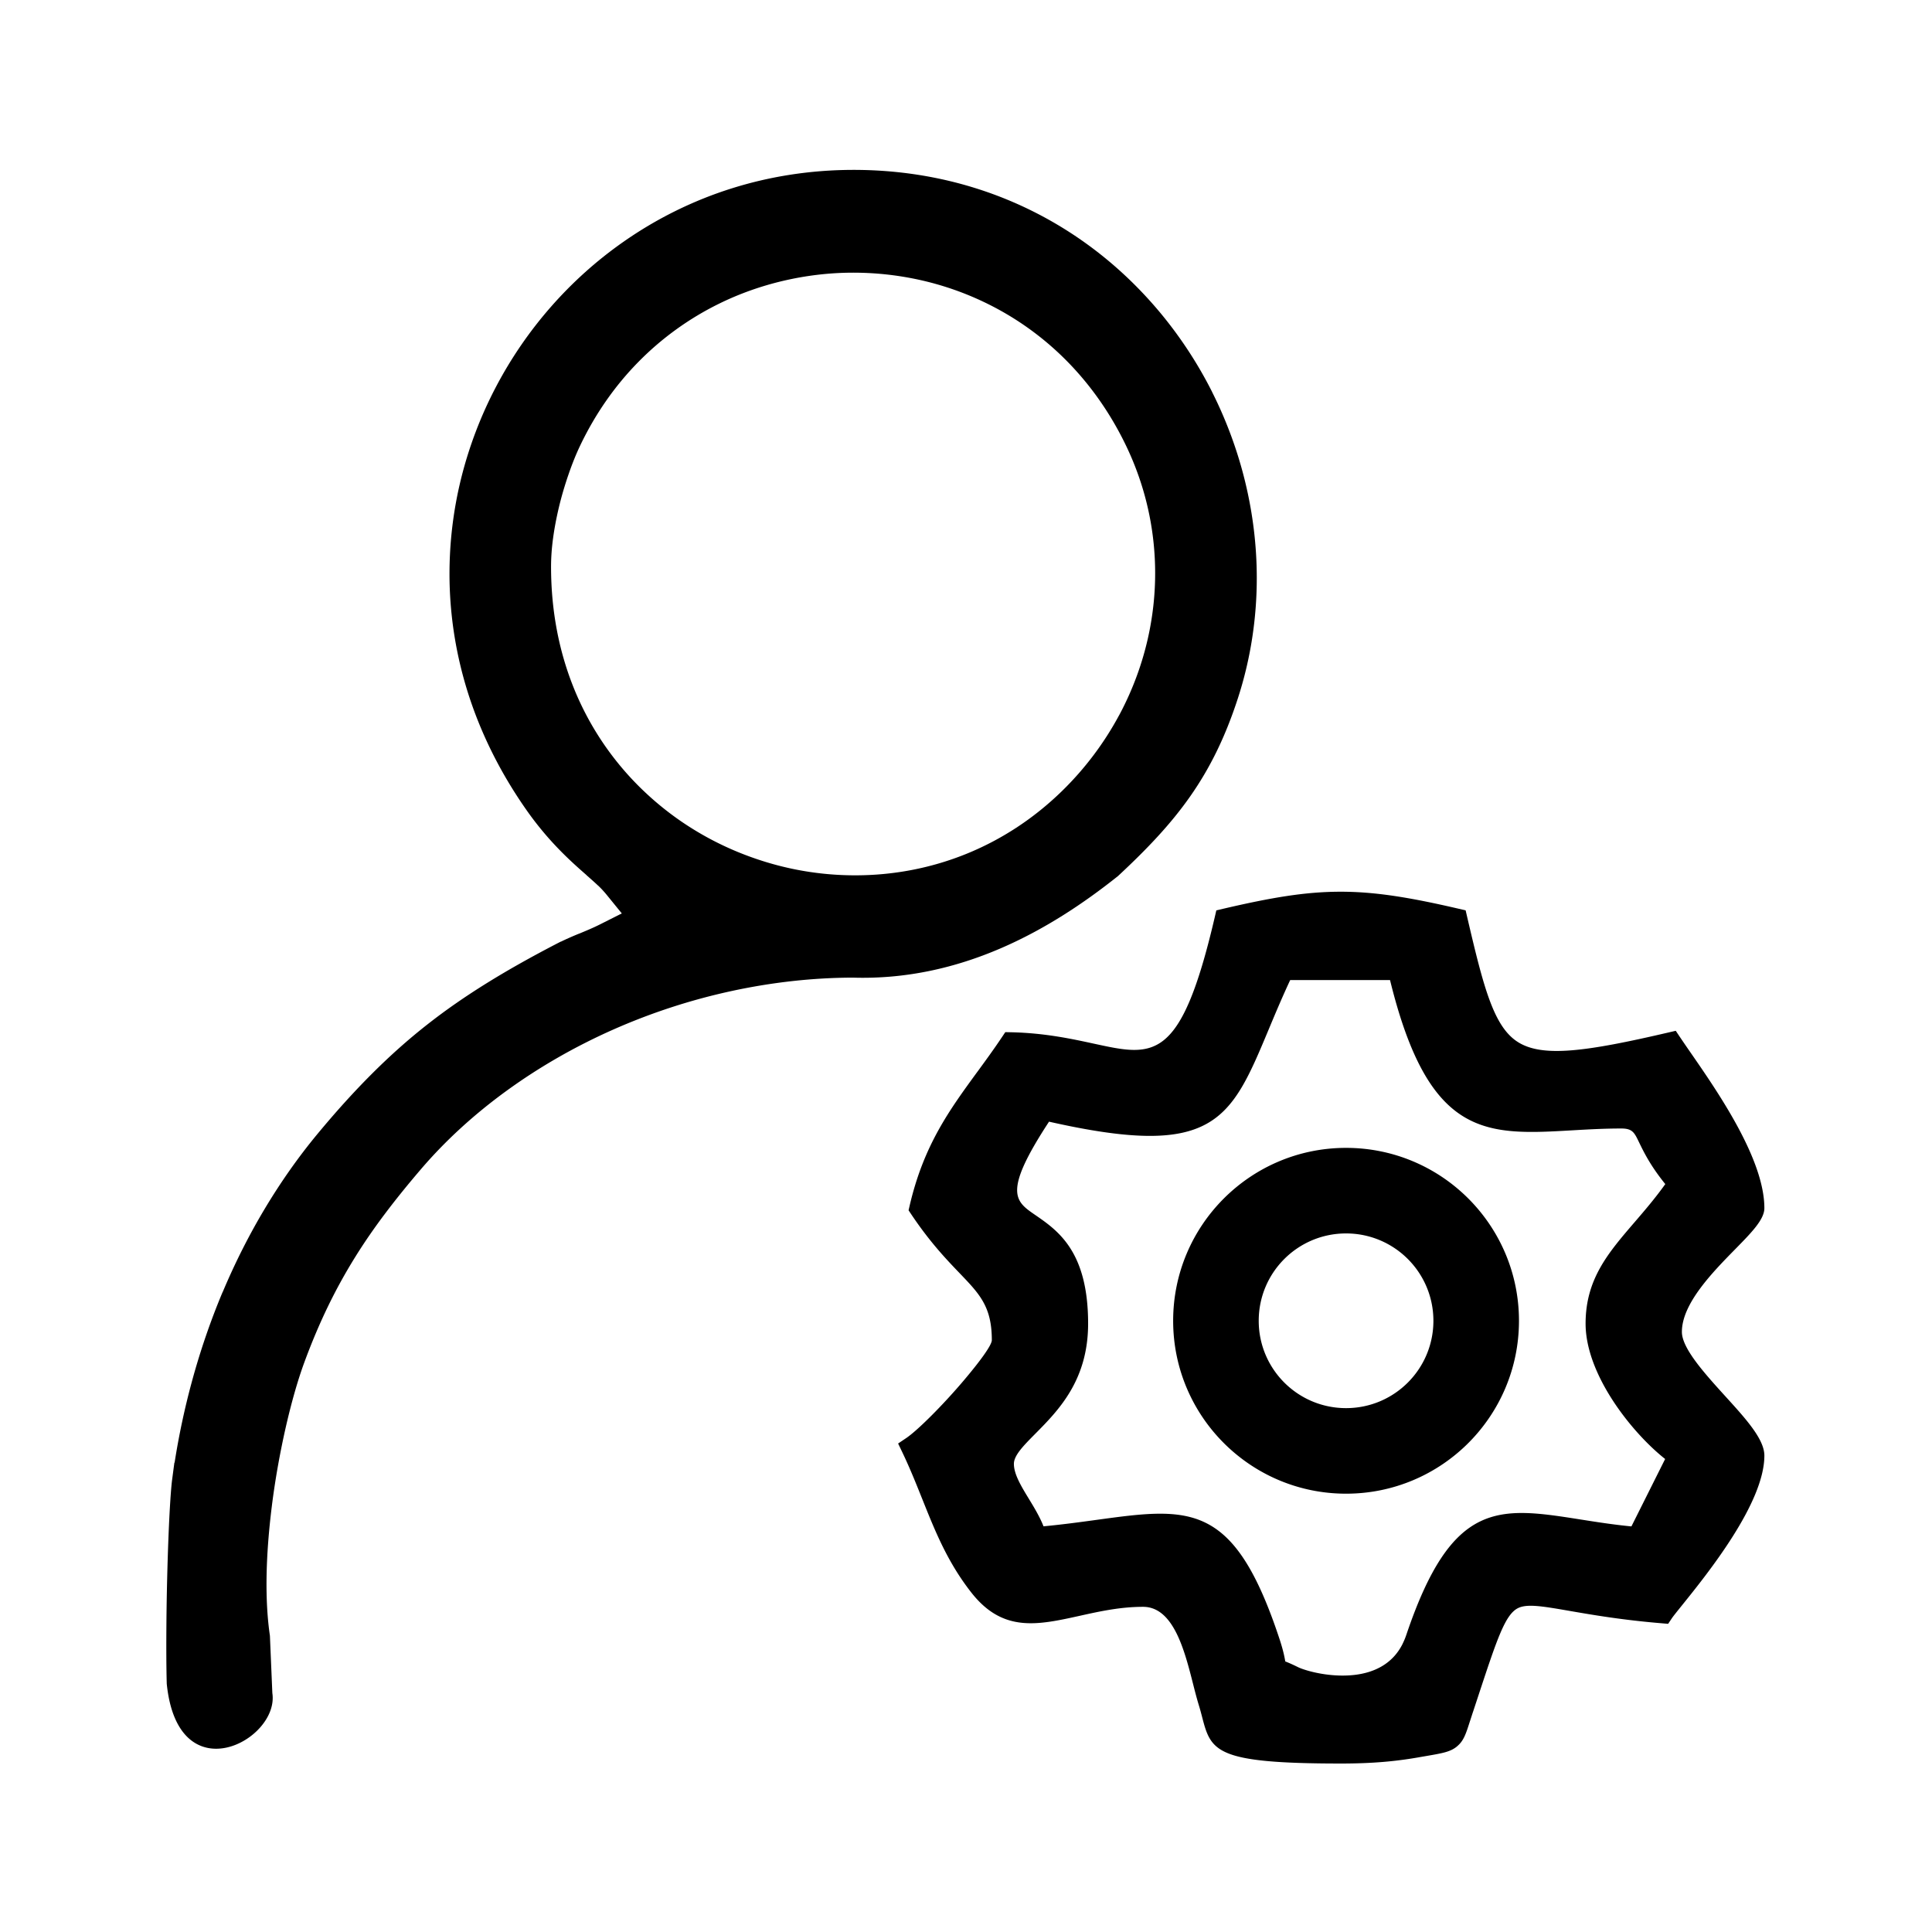 <?xml version="1.0" standalone="no"?><!DOCTYPE svg PUBLIC "-//W3C//DTD SVG 1.1//EN" "http://www.w3.org/Graphics/SVG/1.1/DTD/svg11.dtd"><svg t="1564210355093" class="icon" viewBox="0 0 1024 1024" version="1.1" xmlns="http://www.w3.org/2000/svg" p-id="2324" xmlns:xlink="http://www.w3.org/1999/xlink" width="128" height="128"><defs><style type="text/css"></style></defs><path d="M88.381 892.395c-0.242-8.52-0.277-19.858-0.175-31.99 0.126-15.505 0.543-31.771 1.07-45.327 0.558-14.069 1.27-25.611 1.965-30.917l1.178-8.918h0.122a399.574 399.574 0 0 1 8.918-42.072c4.589-17.039 10.171-33.219 16.549-48.398h0.042c6.634-15.753 14.168-30.575 22.397-44.306 8.587-14.317 17.904-27.479 27.717-39.326 9.886-11.929 19.447-22.511 29.061-32.104 9.648-9.639 19.228-18.154 29.137-25.929 9.923-7.808 20.438-15.082 31.915-22.193 11.325-7.022 23.429-13.791 36.706-20.685l2.234-1.155h0.138a117.402 117.402 0 0 1 3.997-1.857 172.616 172.616 0 0 1 5.531-2.357l0.006 0.018 0.315-0.126c3.64-1.512 7.256-3.007 11.021-4.905l11.339-5.714-8.019-9.868a53.41 53.41 0 0 0-4.602-4.964h-0.041c-1.477-1.42-3.682-3.362-6.103-5.497l0.024-0.024c-4.105-3.59-9.057-7.962-14.445-13.507a168.852 168.852 0 0 1-17.382-21.005c-13.672-19.5-23.679-39.737-30.341-60.114-7.035-21.533-10.377-43.342-10.414-64.752a210.707 210.707 0 0 1 6.208-51.003 216.842 216.842 0 0 1 18.498-48.492 218.29 218.29 0 0 1 29.157-42.398c11.258-12.82 24.065-24.356 38.177-34.242 17.397-12.195 36.806-21.919 57.738-28.478 19.941-6.259 41.438-9.706 64.04-9.748 23.587-0.037 45.776 3.542 66.233 10.092a205.318 205.318 0 0 1 58.863 30.003c13.719 10.049 26.115 21.754 37.023 34.7a222.035 222.035 0 0 1 28.271 42.9v0.041c7.673 15.269 13.609 31.401 17.604 47.97 3.95 16.38 6.037 33.272 6.066 50.252 0.032 21.58-3.227 43.317-10.11 64.402-13.5 41.344-32.442 65.108-63.444 93.919-36.364 28.992-83.478 55.586-140.501 53.844-21.49 0.045-43.142 2.522-64.349 7.108a325.21 325.21 0 0 0-62.742 20.448c-20.16 8.934-39.243 19.887-56.566 32.482-17.021 12.376-32.361 26.355-45.38 41.592-6.512 7.612-12.686 15.18-18.561 22.959-5.753 7.612-11.133 15.347-16.158 23.427a283.66 283.66 0 0 0-14.372 26.03c-4.479 9.243-8.725 19.215-12.745 30.176-3.393 9.26-6.845 21.327-9.895 34.81-2.901 12.869-5.442 26.909-7.201 40.93v0.04c-1.603 12.743-2.637 25.664-2.812 37.931-0.15 10.884 0.376 21.38 1.778 30.88l1.288 30.396c3.833 25.006-50.036 53.696-55.968-4.979zM713.44 608.397c25.298 0 48.22 10.265 64.799 26.844s26.848 39.501 26.848 64.804c0 25.298-10.269 48.22-26.848 64.799s-39.501 26.84-64.799 26.84-48.22-10.261-64.799-26.84c-16.583-16.579-26.844-39.501-26.844-64.799 0-25.303 10.261-48.225 26.844-64.804 16.58-16.579 39.502-26.844 64.799-26.844z m32.74 58.904c-8.365-8.368-19.952-13.556-32.739-13.556-12.792 0-24.375 5.188-32.743 13.556-8.369 8.369-13.549 19.952-13.549 32.744 0 12.787 5.18 24.37 13.549 32.738 8.368 8.369 19.951 13.553 32.743 13.553 12.787 0 24.374-5.184 32.739-13.553 8.368-8.368 13.556-19.951 13.556-32.738-0.001-12.792-5.188-24.375-13.556-32.744z m107.472 73.152c-7.709-12.32-13.255-26.051-13.255-38.891 0-23.605 11.925-37.455 26.152-53.985 5.232-6.082 10.798-12.571 16.091-19.988-7.917-9.757-11.461-17.084-14-22.336-2.404-4.984-3.441-7.124-9.275-7.124-9.305 0-17.747 0.492-25.66 0.947-46.146 2.682-76.346 4.415-96.961-79.624H683.83c-4.289 9.179-7.971 17.963-11.295 25.921-20.37 48.752-28.825 68.932-116.529 49.135-24.603 37.536-17.963 42.125-7.474 49.347 12.222 8.397 28.19 19.382 28.19 57.708 0 30.074-15.798 46.043-27.995 58.354-6.245 6.307-11.343 11.457-11.343 15.949 0 5.492 3.86 11.847 7.859 18.414 2.865 4.707 5.798 9.528 7.849 14.699 10.334-0.98 19.479-2.238 27.809-3.377 49.851-6.827 73.147-10.017 97.334 63.322 1.925 5.858 2.612 9.442 2.979 11.66 1.399 0.558 3.458 1.403 6.619 2.97 0.749 0.37 1.794 0.806 3.084 1.229 6.021 2.03 16.689 4.215 27.328 2.913 9.931-1.216 19.797-5.614 25.184-16.465v-0.024a36.808 36.808 0 0 0 1.921-4.626h0.004c24.265-71.976 49.062-68.062 92.778-61.157h0.024c8.022 1.261 16.762 2.652 26.53 3.604l17.873-35.726c-9.227-7.263-20.448-19.318-28.907-32.849zM680.966 881.194c0.297 0.427 0.216 0.28 0.069 0.016-0.18-0.199-0.317-0.378-0.069-0.016zM580.233 553.258c31.364 6.814 45.657 9.914 63.628-67.21l0.821-3.542 3.54-0.822c25.424-5.926 43.39-8.998 61.813-9.053 18.394-0.061 36.848 2.909 63.24 9.053l3.544 0.828 0.817 3.536c8.694 37.326 14.065 58.157 26.877 66.253 13.039 8.243 35.843 5.176 79.746-5.049l3.922-0.911 2.25 3.36a704.947 704.947 0 0 0 5.505 8.035c14.679 21.201 39.216 56.67 39.216 82.619 0 5.98-6.807 12.926-15.338 21.624-12.107 12.336-28.378 28.927-28.378 43.952 0 8.779 12.186 22.178 23.256 34.375 10.663 11.729 20.46 22.511 20.46 31.192 0 25.123-29.947 62.321-43.528 79.197-2.75 3.418-4.801 5.957-5.562 7.1l-1.916 2.868-3.406-0.293c-21.115-1.753-36.754-4.475-48.602-6.518-14.276-2.474-22.589-3.918-27.458-1.566-6.893 3.328-11.148 16.205-21.295 46.983l-2.75 8.336h-0.013l-1.48 4.565h-0.009c-2.205 6.94-3.364 10.521-6.855 13.418l0.013 0.012c-3.495 2.917-7.686 3.642-16.217 5.102l-3.845 0.659v0.009c-6.103 1.069-12.226 1.908-18.947 2.474-6.721 0.562-14.049 0.862-22.539 0.862-67.188 0-68.888-6.534-73.713-25.095-0.448-1.709-0.933-3.563-1.534-5.524-1.155-3.76-2.124-7.535-3.133-11.51-4.564-17.935-10.424-40.926-26.522-40.926-12.1 0-23.174 2.462-33.284 4.699-22.633 5.013-41.015 9.077-57.757-12.295-12.602-16.095-19.101-32.34-25.953-49.477l-0.004 0.008c-3.277-8.189-6.64-16.6-10.643-24.948l-2.183-4.548 4.185-2.812c6.113-4.089 19.7-17.706 30.668-30.673 8.242-9.735 14.813-18.564 14.813-21.303 0-17.693-6.416-24.386-16.931-35.351-7.079-7.38-15.847-16.522-25.776-31.348l-1.414-2.12 0.567-2.453c7.468-32.063 21.036-50.616 35.917-70.991l0.012 0.004c4.215-5.781 8.572-11.721 12.999-18.345l1.778-2.648 3.182 0.069c17.8 0.394 32.126 3.51 44.216 6.139zM293.092 285.613c-0.653 4.893-1.021 9.88-1.021 14.783 0 23.117 4.148 44.169 11.5 62.885a155.723 155.723 0 0 0 33.473 51.867 160.551 160.551 0 0 0 24.81 20.757 162.674 162.674 0 0 0 28.66 15.436c10.067 4.178 20.45 7.352 30.908 9.451a162.242 162.242 0 0 0 31.909 3.149c19.991 0 40.089-3.723 59.121-11.481 18.004-7.34 35.115-18.284 50.328-33.097a165.867 165.867 0 0 0 30.42-40.355l0.012 0.006c7.962-14.886 13.548-30.825 16.51-47.17a156.195 156.195 0 0 0 1.046-49.526c-2.233-16.109-7.042-32.072-14.541-47.345-8.434-17.196-19.134-31.966-31.421-44.277a155.96 155.96 0 0 0-43.329-30.632 158.613 158.613 0 0 0-34.013-11.701 163.593 163.593 0 0 0-36.244-3.838c-11.99 0.071-24.114 1.523-36.043 4.311-11.754 2.752-23.182 6.79-33.98 12.093a157.013 157.013 0 0 0-43.039 31.104c-12.081 12.321-22.543 27.094-30.717 44.247-2.032 4.258-4.142 9.433-6.119 15.19-1.918 5.574-3.672 11.44-5.055 17.238-1.318 5.526-2.431 11.246-3.175 16.905z" p-id="2325" data-spm-anchor-id="a313x.7781069.0.i14" class="selected"></path></svg>